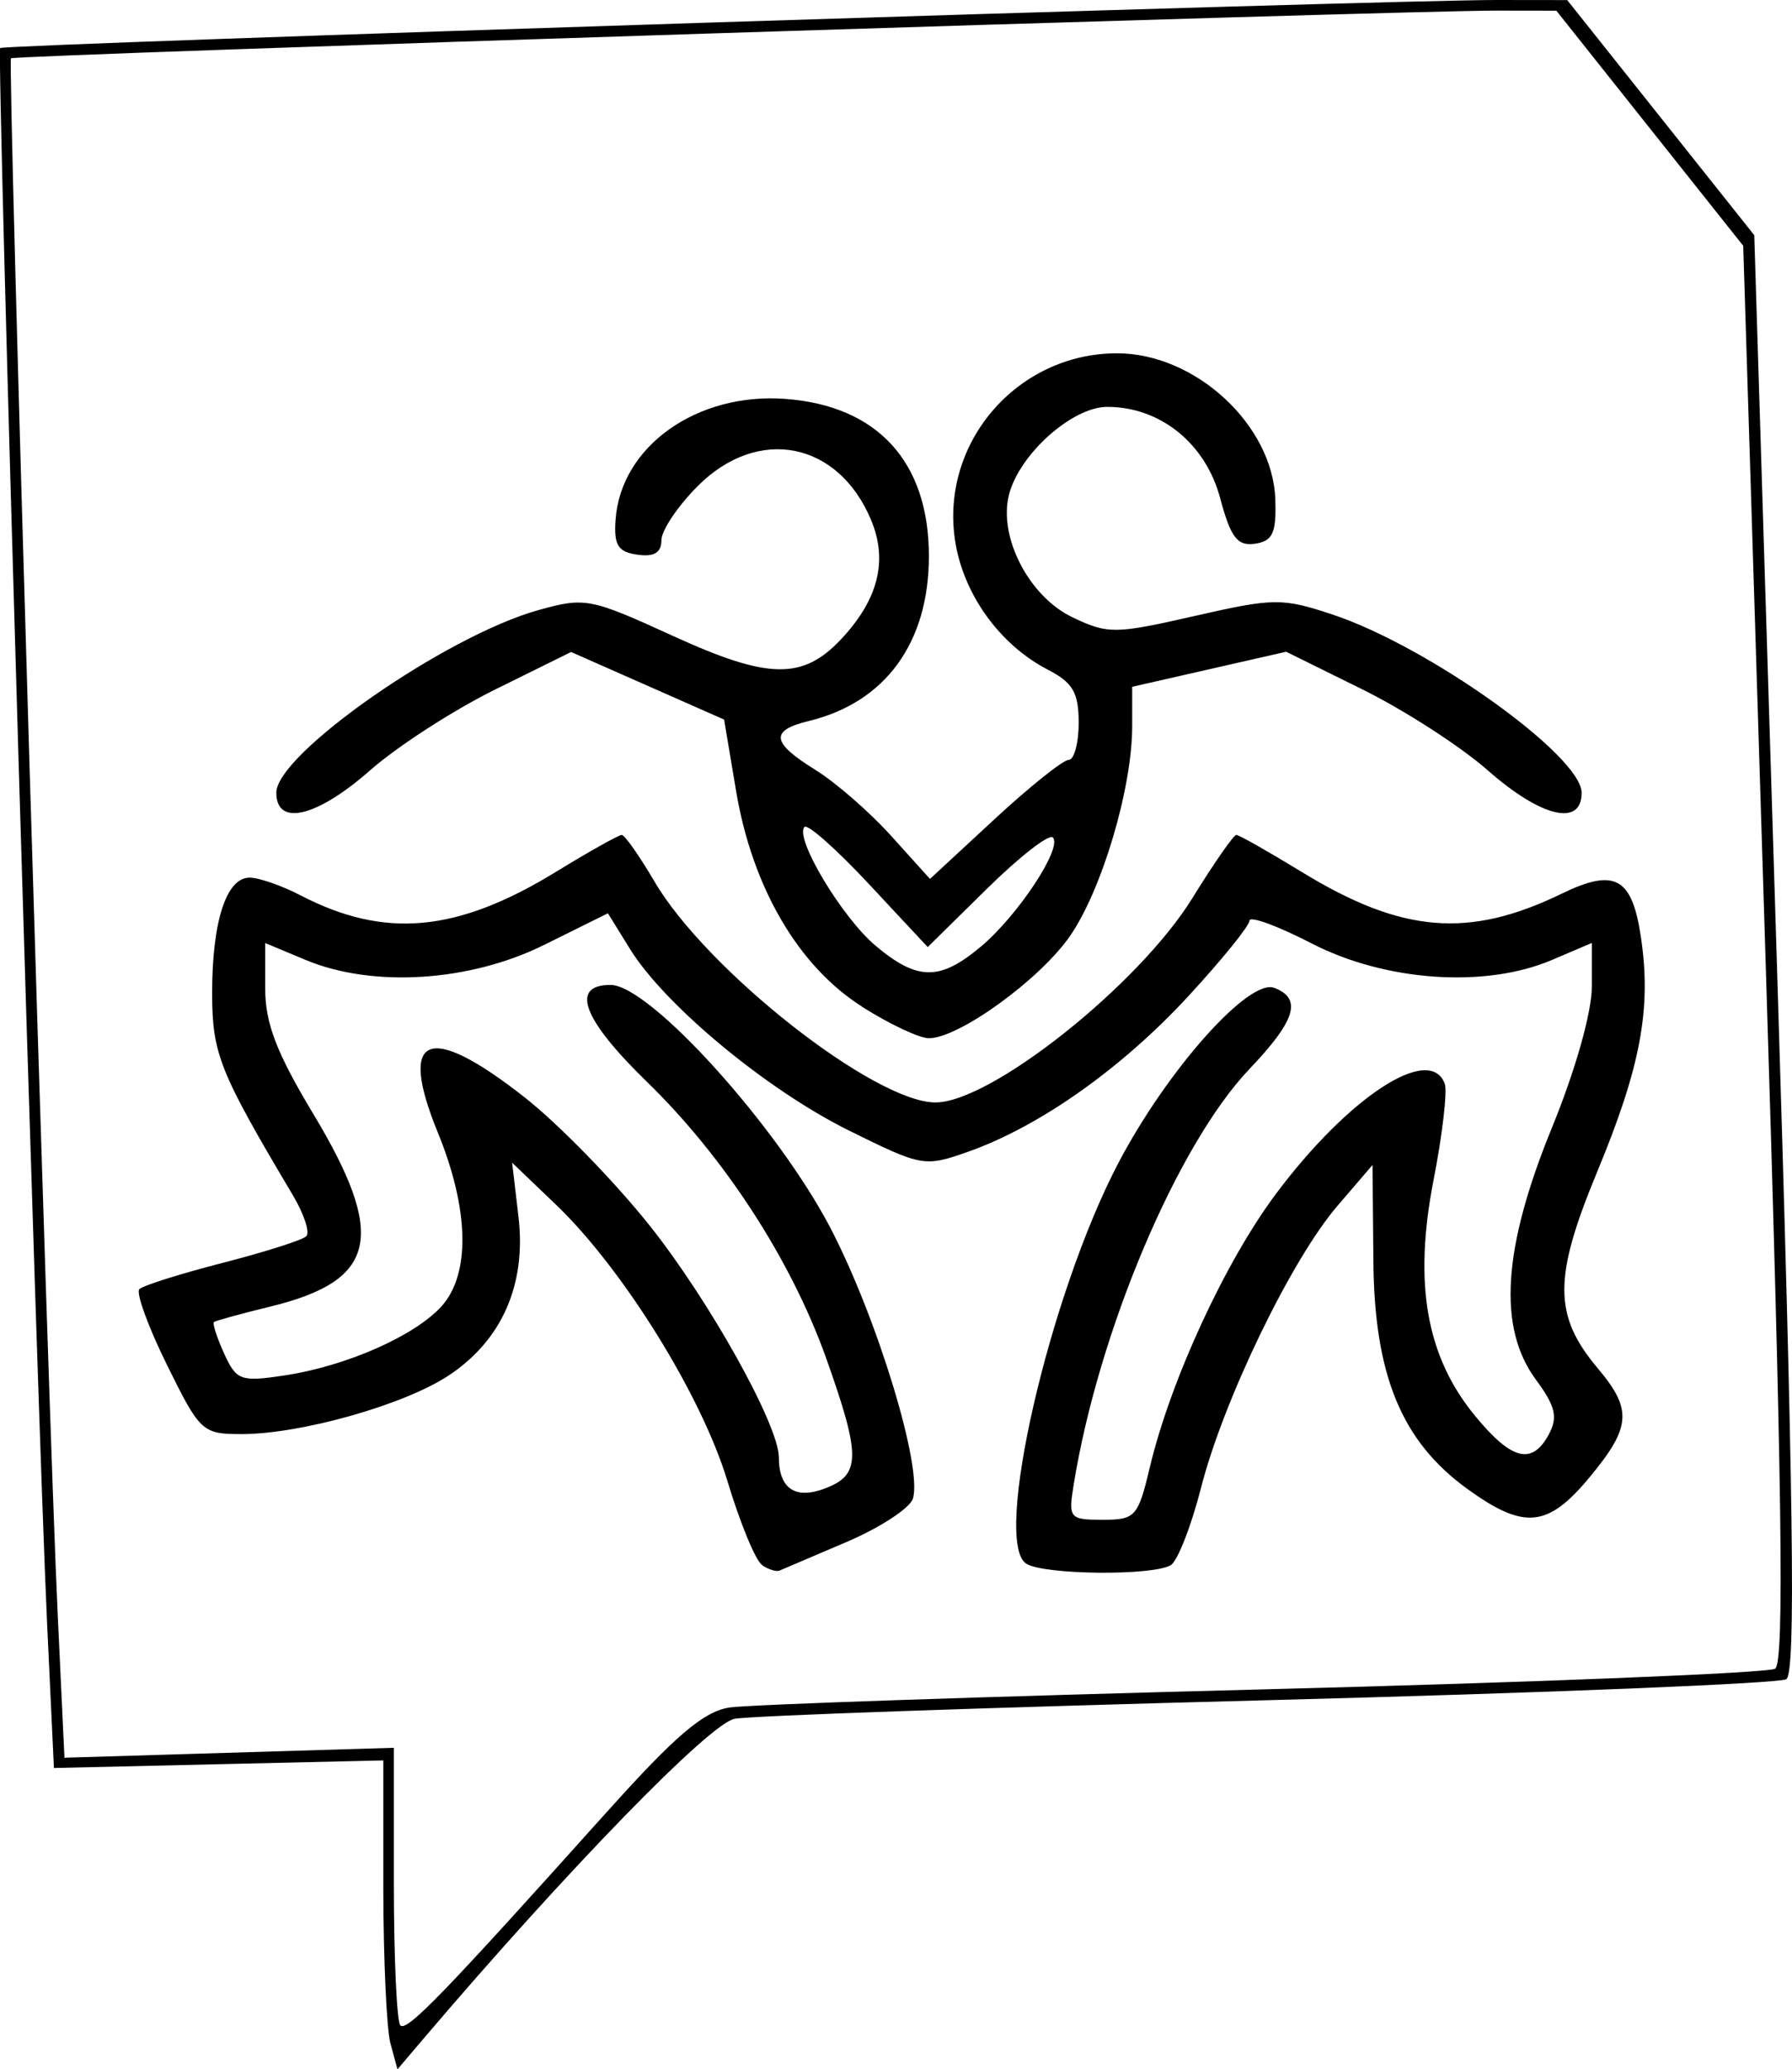 <?xml version="1.0" encoding="UTF-8" standalone="no"?>
<!-- Created with Inkscape (http://www.inkscape.org/) -->

<svg
   width="21.271mm"
   height="24.559mm"
   viewBox="0 0 21.271 24.559"
   version="1.1"
   id="svg1"
   inkscape:version="1.4 (e7c3feb1, 2024-10-09)"
   sodipodi:docname="WRE.svg"
   xmlns:inkscape="http://www.inkscape.org/namespaces/inkscape"
   xmlns:sodipodi="http://sodipodi.sourceforge.net/DTD/sodipodi-0.dtd"
   xmlns="http://www.w3.org/2000/svg"
   xmlns:svg="http://www.w3.org/2000/svg">
  <sodipodi:namedview
     id="namedview1"
     pagecolor="#ffffff"
     bordercolor="#000000"
     borderopacity="0.25"
     inkscape:showpageshadow="2"
     inkscape:pageopacity="0.0"
     inkscape:pagecheckerboard="0"
     inkscape:deskcolor="#d1d1d1"
     inkscape:document-units="mm"
     inkscape:zoom="2.9647587"
     inkscape:cx="40.306822"
     inkscape:cy="46.378142"
     inkscape:window-width="1440"
     inkscape:window-height="872"
     inkscape:window-x="0"
     inkscape:window-y="28"
     inkscape:window-maximized="0"
     inkscape:current-layer="layer1" />
  <defs
     id="defs1" />
  <g
     inkscape:label="Layer 1"
     inkscape:groupmode="layer"
     id="layer1"
     transform="translate(-1948.549,-474.144)">
    <path
       d="m 1953.183,498.394 c -0.045,-0.17 -0.083,-0.995 -0.084,-1.833 v -1.524 l -1.955,0.045 -1.955,0.045 -0.08,-1.696 c -0.123,-2.618 -0.602,-18.674 -0.558,-18.717 0.044,-0.044 16.5,-0.572 17.765,-0.57 l 0.836,0.001 1.11,1.395 1.11,1.395 0.265,8.523 c 0.203,6.518 0.23,8.544 0.115,8.615 -0.082,0.051 -2.849,0.163 -6.148,0.249 -3.299,0.086 -6.15,0.185 -6.336,0.221 -0.296,0.056 -1.985,1.792 -3.673,3.774 l -0.328,0.386 z m 2.575,-2.751 c 0.807,-0.9 1.143,-1.186 1.449,-1.234 0.219,-0.034 3.068,-0.131 6.331,-0.215 3.263,-0.084 6,-0.195 6.081,-0.245 0.113,-0.07 0.085,-2.113 -0.115,-8.49 l -0.263,-8.398 -1.109,-1.395 -1.109,-1.395 -0.709,-10e-4 c -1.109,-0.002 -17.596,0.527 -17.635,0.566 -0.041,0.041 0.437,15.97 0.555,18.47 l 0.08,1.699 1.955,-0.059 1.955,-0.059 v 1.609 c 0,0.885 0.035,1.644 0.077,1.686 0.078,0.078 0.515,-0.375 2.457,-2.54 z m 1.836,-2.926 c -0.076,-0.051 -0.261,-0.499 -0.41,-0.994 -0.305,-1.013 -1.239,-2.519 -2.035,-3.281 l -0.521,-0.499 0.075,0.638 c 0.096,0.808 -0.196,1.471 -0.832,1.89 -0.527,0.347 -1.751,0.693 -2.453,0.693 -0.467,0 -0.495,-0.026 -0.887,-0.821 -0.223,-0.452 -0.37,-0.856 -0.328,-0.899 0.043,-0.043 0.488,-0.183 0.989,-0.312 0.501,-0.129 0.949,-0.271 0.993,-0.316 0.045,-0.045 -0.027,-0.263 -0.159,-0.486 -0.875,-1.472 -0.957,-1.677 -0.959,-2.397 0,-0.851 0.167,-1.373 0.445,-1.373 0.11,0 0.383,0.095 0.606,0.211 1,0.518 1.856,0.439 3.029,-0.279 0.395,-0.242 0.747,-0.439 0.782,-0.439 0.035,0 0.21,0.249 0.388,0.552 0.618,1.054 2.613,2.623 3.336,2.623 0.658,0 2.414,-1.396 3.049,-2.424 0.255,-0.413 0.49,-0.751 0.522,-0.751 0.032,0 0.381,0.198 0.776,0.439 1.189,0.728 1.983,0.794 3.087,0.258 0.629,-0.306 0.834,-0.194 0.939,0.511 0.128,0.85 0,1.543 -0.522,2.799 -0.518,1.251 -0.516,1.698 0.012,2.325 0.411,0.488 0.395,0.697 -0.1,1.293 -0.496,0.598 -0.777,0.624 -1.452,0.135 -0.782,-0.567 -1.105,-1.356 -1.113,-2.722 l -0.01,-1.121 -0.417,0.486 c -0.545,0.634 -1.352,2.302 -1.618,3.343 -0.116,0.454 -0.277,0.867 -0.358,0.919 -0.204,0.13 -1.506,0.118 -1.717,-0.016 -0.403,-0.255 0.274,-3.196 1.095,-4.759 0.58,-1.104 1.548,-2.191 1.849,-2.075 0.333,0.128 0.255,0.386 -0.295,0.963 -0.857,0.901 -1.793,3.115 -2.087,4.937 -0.064,0.394 -0.048,0.413 0.345,0.413 0.388,0 0.42,-0.036 0.559,-0.621 0.246,-1.036 0.898,-2.448 1.502,-3.253 0.862,-1.15 1.822,-1.775 1.999,-1.302 0.033,0.087 -0.027,0.603 -0.133,1.146 -0.239,1.227 -0.086,2.094 0.494,2.798 0.435,0.528 0.677,0.587 0.876,0.216 0.108,-0.202 0.077,-0.332 -0.154,-0.646 -0.456,-0.616 -0.396,-1.559 0.189,-2.99 0.28,-0.685 0.474,-1.37 0.474,-1.676 v -0.518 l -0.476,0.203 c -0.79,0.336 -1.974,0.254 -2.849,-0.197 -0.406,-0.21 -0.739,-0.331 -0.739,-0.27 0,0.061 -0.329,0.466 -0.73,0.901 -0.79,0.855 -1.765,1.543 -2.607,1.84 -0.521,0.184 -0.549,0.179 -1.423,-0.254 -0.972,-0.482 -2.182,-1.486 -2.594,-2.153 l -0.261,-0.422 -0.759,0.376 c -0.884,0.438 -2.036,0.51 -2.833,0.176 l -0.476,-0.199 v 0.539 c 0,0.413 0.133,0.76 0.569,1.486 0.876,1.456 0.76,1.98 -0.506,2.289 -0.349,0.085 -0.651,0.168 -0.671,0.184 -0.02,0.016 0.034,0.183 0.12,0.373 0.146,0.321 0.196,0.339 0.715,0.261 0.735,-0.11 1.552,-0.471 1.868,-0.823 0.343,-0.384 0.326,-1.15 -0.046,-2.06 -0.478,-1.169 -0.115,-1.317 1.03,-0.418 0.402,0.315 1.07,1.001 1.486,1.524 0.709,0.892 1.528,2.36 1.532,2.747 0,0.375 0.196,0.505 0.548,0.371 0.427,-0.162 0.428,-0.38 0.01,-1.556 -0.419,-1.167 -1.206,-2.377 -2.127,-3.273 -0.76,-0.739 -0.913,-1.147 -0.429,-1.147 0.465,0 1.982,1.679 2.613,2.89 0.553,1.064 1.093,2.837 0.976,3.207 -0.036,0.114 -0.392,0.346 -0.791,0.516 -0.399,0.17 -0.755,0.322 -0.792,0.338 -0.037,0.016 -0.13,-0.012 -0.206,-0.064 z m 1.186,-6.627 c -0.754,-0.478 -1.301,-1.413 -1.493,-2.555 l -0.143,-0.851 -0.908,-0.401 -0.908,-0.401 -0.901,0.445 c -0.496,0.245 -1.163,0.676 -1.483,0.958 -0.634,0.558 -1.115,0.673 -1.115,0.267 0,-0.459 2.007,-1.858 3.107,-2.166 0.558,-0.156 0.616,-0.145 1.605,0.307 1.129,0.516 1.537,0.523 1.994,0.035 0.44,-0.469 0.555,-0.931 0.354,-1.412 -0.39,-0.933 -1.342,-1.12 -2.057,-0.404 -0.237,0.237 -0.432,0.527 -0.432,0.644 0,0.147 -0.087,0.2 -0.286,0.171 -0.231,-0.033 -0.28,-0.113 -0.258,-0.418 0.064,-0.868 0.964,-1.508 2.013,-1.431 1.097,0.081 1.706,0.747 1.706,1.866 0,1.029 -0.517,1.738 -1.429,1.958 -0.461,0.112 -0.441,0.256 0.083,0.58 0.238,0.147 0.641,0.498 0.896,0.78 l 0.463,0.513 0.763,-0.706 c 0.419,-0.388 0.817,-0.706 0.882,-0.706 0.066,0 0.12,-0.199 0.12,-0.441 0,-0.358 -0.069,-0.477 -0.366,-0.63 -0.573,-0.296 -1.007,-0.901 -1.102,-1.537 -0.174,-1.162 0.742,-2.218 1.923,-2.218 0.93,0 1.85,0.85 1.879,1.735 0.013,0.4 -0.031,0.494 -0.242,0.525 -0.209,0.03 -0.287,-0.072 -0.413,-0.542 -0.173,-0.648 -0.71,-1.082 -1.339,-1.082 -0.417,-5.3e-4 -1.047,0.563 -1.168,1.045 -0.126,0.502 0.24,1.207 0.754,1.452 0.421,0.201 0.506,0.2 1.449,-0.015 0.942,-0.215 1.039,-0.216 1.637,-0.018 1.141,0.379 2.958,1.679 2.958,2.116 0,0.406 -0.481,0.291 -1.115,-0.267 -0.32,-0.282 -0.989,-0.714 -1.487,-0.96 l -0.905,-0.447 -0.914,0.208 -0.914,0.208 v 0.471 c 0,0.729 -0.357,1.933 -0.736,2.484 -0.356,0.517 -1.32,1.216 -1.677,1.216 -0.112,0 -0.47,-0.168 -0.794,-0.374 z m 1.412,-0.711 c 0.443,-0.373 0.973,-1.177 0.854,-1.296 -0.045,-0.045 -0.397,0.23 -0.783,0.61 l -0.702,0.691 -0.697,-0.747 c -0.383,-0.411 -0.727,-0.716 -0.765,-0.679 -0.125,0.125 0.442,1.072 0.843,1.41 0.496,0.417 0.763,0.42 1.249,0.011 z"
       style="fill:#000000;stroke-width:0.265"
       id="path1" />
  </g>
</svg>

